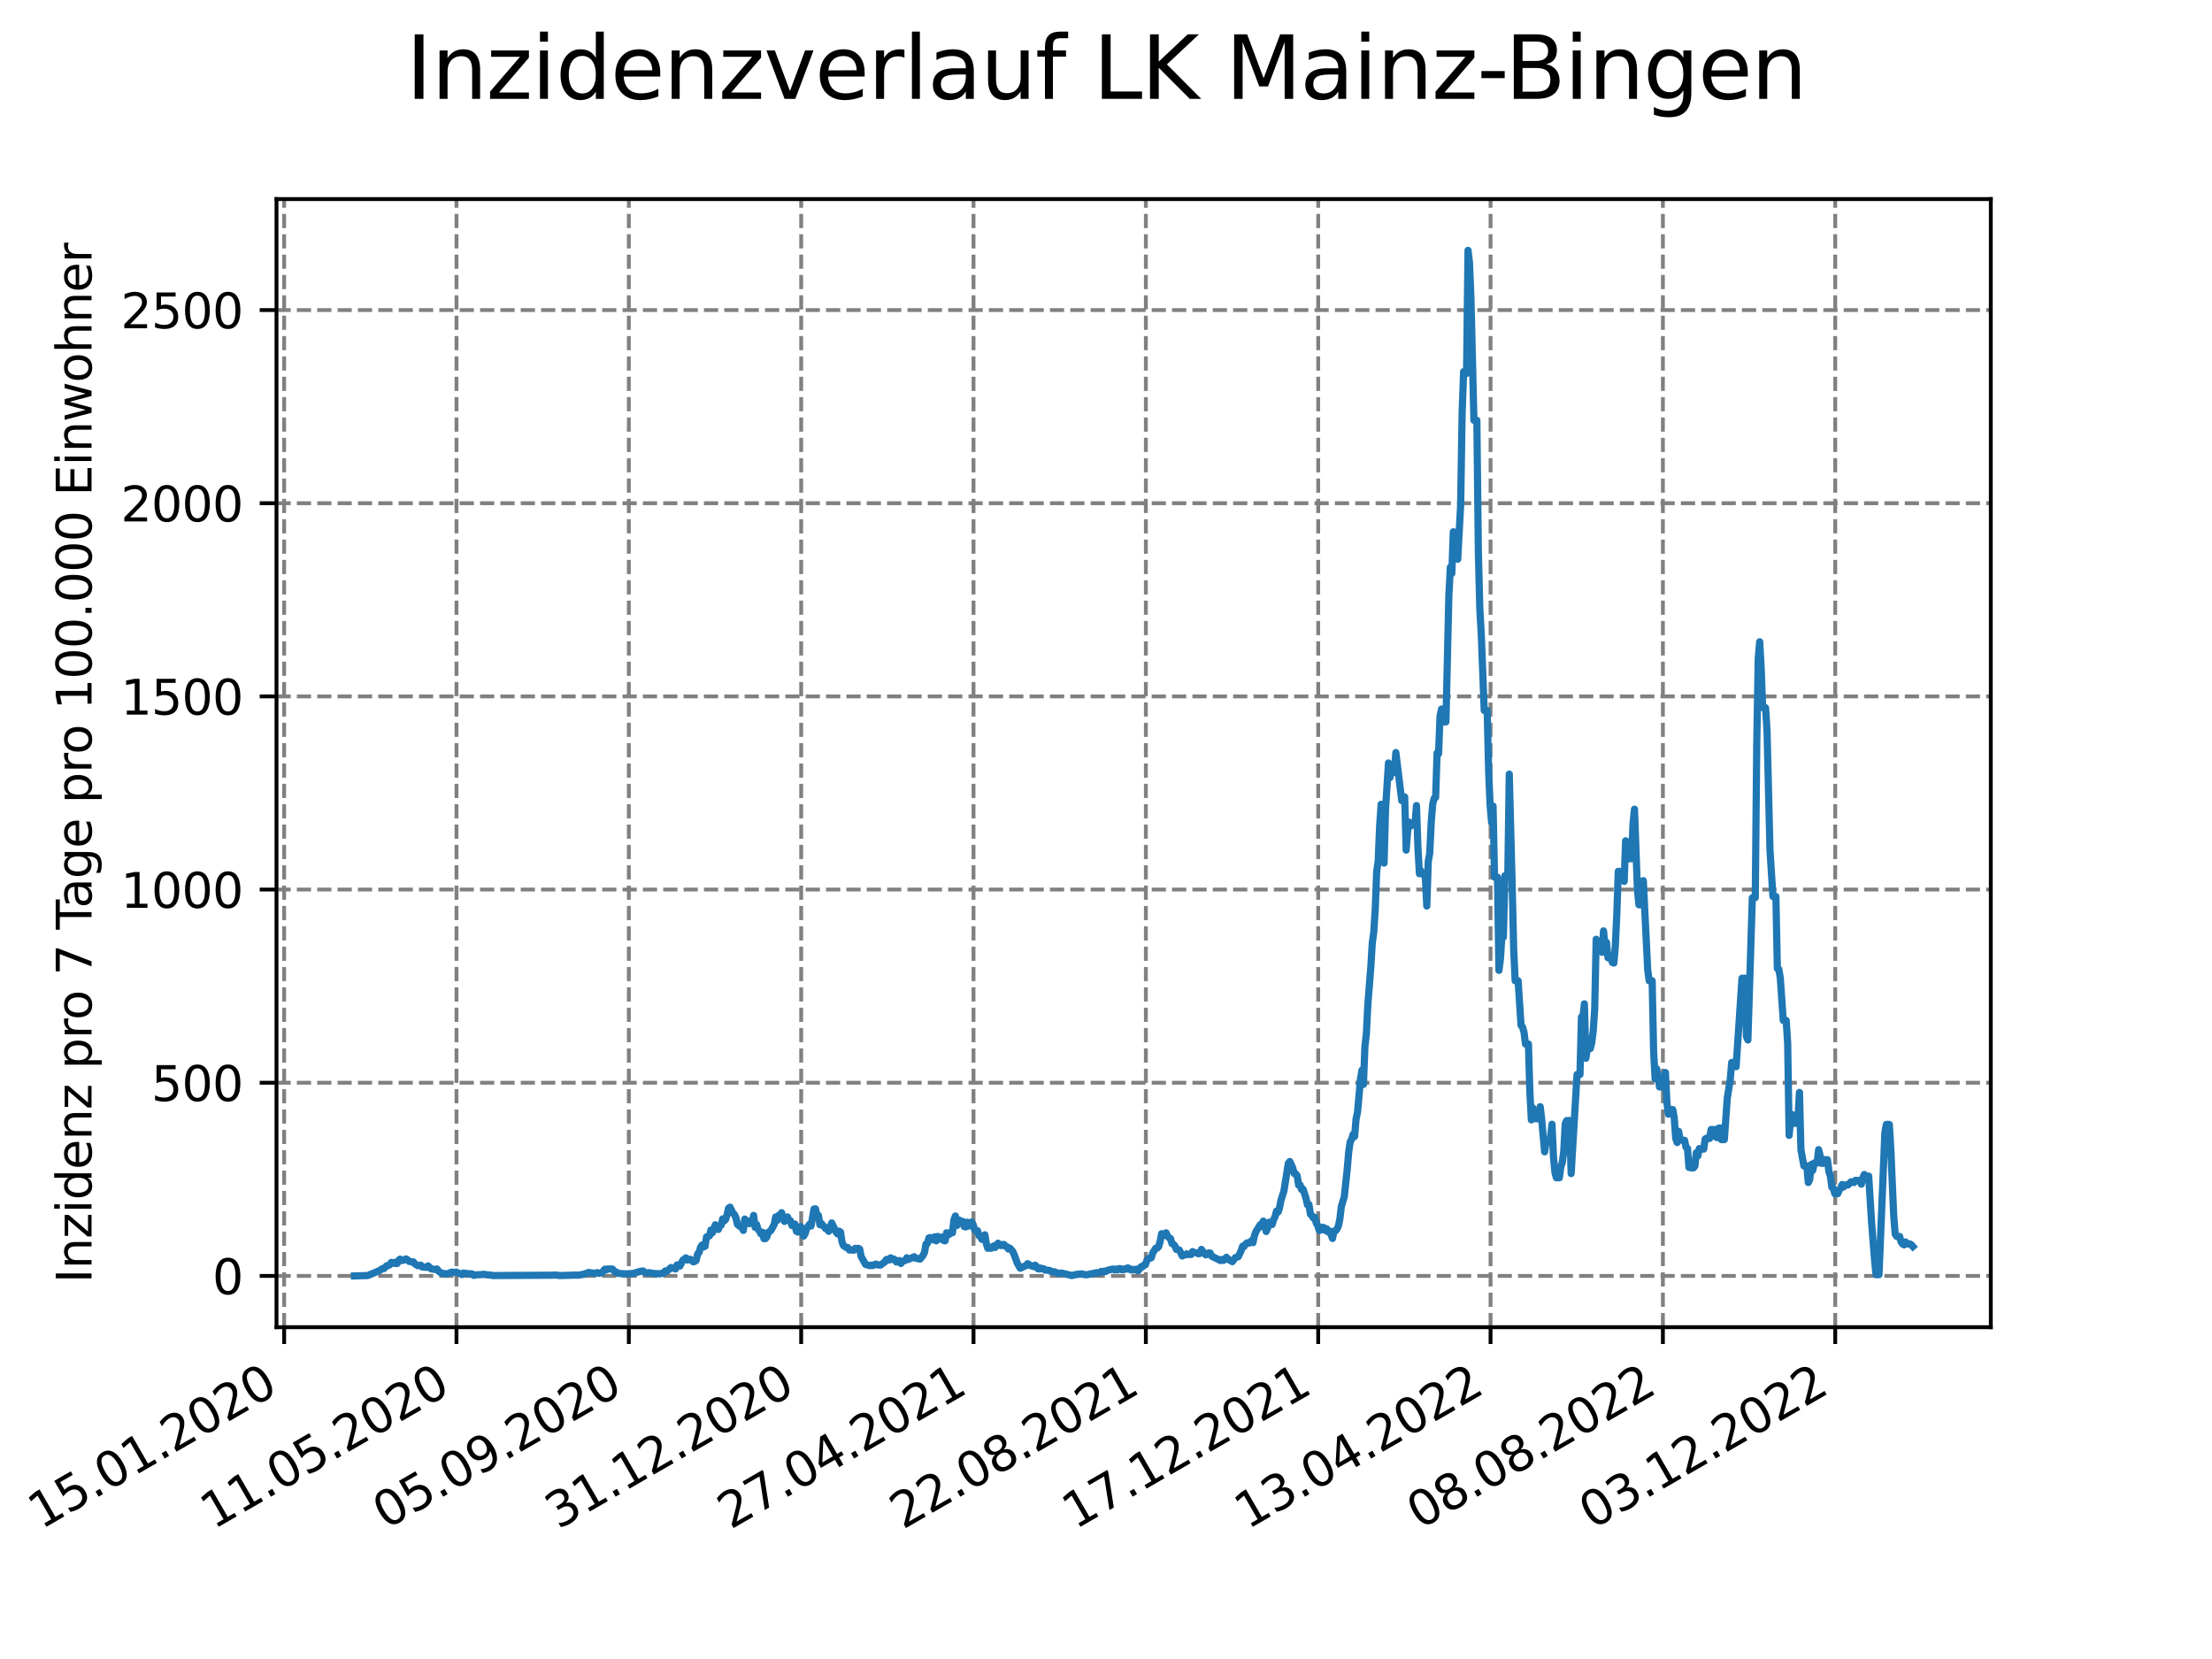 <?xml version="1.0" encoding="utf-8" standalone="no"?>
<!DOCTYPE svg PUBLIC "-//W3C//DTD SVG 1.1//EN"
  "http://www.w3.org/Graphics/SVG/1.1/DTD/svg11.dtd">
<svg xmlns:xlink="http://www.w3.org/1999/xlink" width="460.8pt" height="345.6pt" viewBox="0 0 460.8 345.6" xmlns="http://www.w3.org/2000/svg" version="1.1">
 <defs>
  <style type="text/css">*{stroke-linejoin: round; stroke-linecap: butt}</style>
 </defs>
 <g id="figure_1">
  <g id="patch_1">
   <path d="M 0 345.6 
L 460.8 345.6 
L 460.8 0 
L 0 0 
z
" style="fill: #ffffff"/>
  </g>
  <g id="axes_1">
   <g id="patch_2">
    <path d="M 57.6 276.48 
L 414.72 276.48 
L 414.72 41.472 
L 57.6 41.472 
z
" style="fill: #ffffff"/>
   </g>
   <g id="matplotlib.axis_1">
    <g id="xtick_1">
     <g id="line2d_1">
      <path d="M 59.193 276.48 
L 59.193 41.472 
" clip-path="url(#p2a6f54f97f)" style="fill: none; stroke-dasharray: 2.96,1.28; stroke-dashoffset: 0; stroke: #808080; stroke-width: 0.8"/>
     </g>
     <g id="line2d_2">
      <defs>
       <path id="m92fca45644" d="M 0 0 
L 0 3.5 
" style="stroke: #000000; stroke-width: 0.8"/>
      </defs>
      <g>
       <use xlink:href="#m92fca45644" x="59.193" y="276.48" style="stroke: #000000; stroke-width: 0.8"/>
      </g>
     </g>
     <g id="text_1">
      <!-- 15.01.2020 -->
      <g transform="translate(8.568 318.689) rotate(-30) scale(0.1 -0.1)">
       <defs>
        <path id="DejaVuSans-31" d="M 794 531 
L 1825 531 
L 1825 4091 
L 703 3866 
L 703 4441 
L 1819 4666 
L 2450 4666 
L 2450 531 
L 3481 531 
L 3481 0 
L 794 0 
L 794 531 
z
" transform="scale(0.016)"/>
        <path id="DejaVuSans-35" d="M 691 4666 
L 3169 4666 
L 3169 4134 
L 1269 4134 
L 1269 2991 
Q 1406 3038 1543 3061 
Q 1681 3084 1819 3084 
Q 2600 3084 3056 2656 
Q 3513 2228 3513 1497 
Q 3513 744 3044 326 
Q 2575 -91 1722 -91 
Q 1428 -91 1123 -41 
Q 819 9 494 109 
L 494 744 
Q 775 591 1075 516 
Q 1375 441 1709 441 
Q 2250 441 2565 725 
Q 2881 1009 2881 1497 
Q 2881 1984 2565 2268 
Q 2250 2553 1709 2553 
Q 1456 2553 1204 2497 
Q 953 2441 691 2322 
L 691 4666 
z
" transform="scale(0.016)"/>
        <path id="DejaVuSans-2e" d="M 684 794 
L 1344 794 
L 1344 0 
L 684 0 
L 684 794 
z
" transform="scale(0.016)"/>
        <path id="DejaVuSans-30" d="M 2034 4250 
Q 1547 4250 1301 3770 
Q 1056 3291 1056 2328 
Q 1056 1369 1301 889 
Q 1547 409 2034 409 
Q 2525 409 2770 889 
Q 3016 1369 3016 2328 
Q 3016 3291 2770 3770 
Q 2525 4250 2034 4250 
z
M 2034 4750 
Q 2819 4750 3233 4129 
Q 3647 3509 3647 2328 
Q 3647 1150 3233 529 
Q 2819 -91 2034 -91 
Q 1250 -91 836 529 
Q 422 1150 422 2328 
Q 422 3509 836 4129 
Q 1250 4750 2034 4750 
z
" transform="scale(0.016)"/>
        <path id="DejaVuSans-32" d="M 1228 531 
L 3431 531 
L 3431 0 
L 469 0 
L 469 531 
Q 828 903 1448 1529 
Q 2069 2156 2228 2338 
Q 2531 2678 2651 2914 
Q 2772 3150 2772 3378 
Q 2772 3750 2511 3984 
Q 2250 4219 1831 4219 
Q 1534 4219 1204 4116 
Q 875 4013 500 3803 
L 500 4441 
Q 881 4594 1212 4672 
Q 1544 4750 1819 4750 
Q 2544 4750 2975 4387 
Q 3406 4025 3406 3419 
Q 3406 3131 3298 2873 
Q 3191 2616 2906 2266 
Q 2828 2175 2409 1742 
Q 1991 1309 1228 531 
z
" transform="scale(0.016)"/>
       </defs>
       <use xlink:href="#DejaVuSans-31"/>
       <use xlink:href="#DejaVuSans-35" x="63.623"/>
       <use xlink:href="#DejaVuSans-2e" x="127.246"/>
       <use xlink:href="#DejaVuSans-30" x="159.033"/>
       <use xlink:href="#DejaVuSans-31" x="222.656"/>
       <use xlink:href="#DejaVuSans-2e" x="286.279"/>
       <use xlink:href="#DejaVuSans-32" x="318.066"/>
       <use xlink:href="#DejaVuSans-30" x="381.689"/>
       <use xlink:href="#DejaVuSans-32" x="445.312"/>
       <use xlink:href="#DejaVuSans-30" x="508.936"/>
      </g>
     </g>
    </g>
    <g id="xtick_2">
     <g id="line2d_3">
      <path d="M 95.095 276.48 
L 95.095 41.472 
" clip-path="url(#p2a6f54f97f)" style="fill: none; stroke-dasharray: 2.96,1.28; stroke-dashoffset: 0; stroke: #808080; stroke-width: 0.8"/>
     </g>
     <g id="line2d_4">
      <g>
       <use xlink:href="#m92fca45644" x="95.095" y="276.48" style="stroke: #000000; stroke-width: 0.8"/>
      </g>
     </g>
     <g id="text_2">
      <!-- 11.05.2020 -->
      <g transform="translate(44.47 318.689) rotate(-30) scale(0.1 -0.1)">
       <use xlink:href="#DejaVuSans-31"/>
       <use xlink:href="#DejaVuSans-31" x="63.623"/>
       <use xlink:href="#DejaVuSans-2e" x="127.246"/>
       <use xlink:href="#DejaVuSans-30" x="159.033"/>
       <use xlink:href="#DejaVuSans-35" x="222.656"/>
       <use xlink:href="#DejaVuSans-2e" x="286.279"/>
       <use xlink:href="#DejaVuSans-32" x="318.066"/>
       <use xlink:href="#DejaVuSans-30" x="381.689"/>
       <use xlink:href="#DejaVuSans-32" x="445.312"/>
       <use xlink:href="#DejaVuSans-30" x="508.936"/>
      </g>
     </g>
    </g>
    <g id="xtick_3">
     <g id="line2d_5">
      <path d="M 130.998 276.48 
L 130.998 41.472 
" clip-path="url(#p2a6f54f97f)" style="fill: none; stroke-dasharray: 2.96,1.28; stroke-dashoffset: 0; stroke: #808080; stroke-width: 0.8"/>
     </g>
     <g id="line2d_6">
      <g>
       <use xlink:href="#m92fca45644" x="130.998" y="276.48" style="stroke: #000000; stroke-width: 0.8"/>
      </g>
     </g>
     <g id="text_3">
      <!-- 05.09.2020 -->
      <g transform="translate(80.372 318.689) rotate(-30) scale(0.1 -0.1)">
       <defs>
        <path id="DejaVuSans-39" d="M 703 97 
L 703 672 
Q 941 559 1184 500 
Q 1428 441 1663 441 
Q 2288 441 2617 861 
Q 2947 1281 2994 2138 
Q 2813 1869 2534 1725 
Q 2256 1581 1919 1581 
Q 1219 1581 811 2004 
Q 403 2428 403 3163 
Q 403 3881 828 4315 
Q 1253 4750 1959 4750 
Q 2769 4750 3195 4129 
Q 3622 3509 3622 2328 
Q 3622 1225 3098 567 
Q 2575 -91 1691 -91 
Q 1453 -91 1209 -44 
Q 966 3 703 97 
z
M 1959 2075 
Q 2384 2075 2632 2365 
Q 2881 2656 2881 3163 
Q 2881 3666 2632 3958 
Q 2384 4250 1959 4250 
Q 1534 4250 1286 3958 
Q 1038 3666 1038 3163 
Q 1038 2656 1286 2365 
Q 1534 2075 1959 2075 
z
" transform="scale(0.016)"/>
       </defs>
       <use xlink:href="#DejaVuSans-30"/>
       <use xlink:href="#DejaVuSans-35" x="63.623"/>
       <use xlink:href="#DejaVuSans-2e" x="127.246"/>
       <use xlink:href="#DejaVuSans-30" x="159.033"/>
       <use xlink:href="#DejaVuSans-39" x="222.656"/>
       <use xlink:href="#DejaVuSans-2e" x="286.279"/>
       <use xlink:href="#DejaVuSans-32" x="318.066"/>
       <use xlink:href="#DejaVuSans-30" x="381.689"/>
       <use xlink:href="#DejaVuSans-32" x="445.312"/>
       <use xlink:href="#DejaVuSans-30" x="508.936"/>
      </g>
     </g>
    </g>
    <g id="xtick_4">
     <g id="line2d_7">
      <path d="M 166.9 276.48 
L 166.9 41.472 
" clip-path="url(#p2a6f54f97f)" style="fill: none; stroke-dasharray: 2.96,1.28; stroke-dashoffset: 0; stroke: #808080; stroke-width: 0.8"/>
     </g>
     <g id="line2d_8">
      <g>
       <use xlink:href="#m92fca45644" x="166.9" y="276.48" style="stroke: #000000; stroke-width: 0.8"/>
      </g>
     </g>
     <g id="text_4">
      <!-- 31.12.2020 -->
      <g transform="translate(116.275 318.689) rotate(-30) scale(0.1 -0.1)">
       <defs>
        <path id="DejaVuSans-33" d="M 2597 2516 
Q 3050 2419 3304 2112 
Q 3559 1806 3559 1356 
Q 3559 666 3084 287 
Q 2609 -91 1734 -91 
Q 1441 -91 1130 -33 
Q 819 25 488 141 
L 488 750 
Q 750 597 1062 519 
Q 1375 441 1716 441 
Q 2309 441 2620 675 
Q 2931 909 2931 1356 
Q 2931 1769 2642 2001 
Q 2353 2234 1838 2234 
L 1294 2234 
L 1294 2753 
L 1863 2753 
Q 2328 2753 2575 2939 
Q 2822 3125 2822 3475 
Q 2822 3834 2567 4026 
Q 2313 4219 1838 4219 
Q 1578 4219 1281 4162 
Q 984 4106 628 3988 
L 628 4550 
Q 988 4650 1302 4700 
Q 1616 4750 1894 4750 
Q 2613 4750 3031 4423 
Q 3450 4097 3450 3541 
Q 3450 3153 3228 2886 
Q 3006 2619 2597 2516 
z
" transform="scale(0.016)"/>
       </defs>
       <use xlink:href="#DejaVuSans-33"/>
       <use xlink:href="#DejaVuSans-31" x="63.623"/>
       <use xlink:href="#DejaVuSans-2e" x="127.246"/>
       <use xlink:href="#DejaVuSans-31" x="159.033"/>
       <use xlink:href="#DejaVuSans-32" x="222.656"/>
       <use xlink:href="#DejaVuSans-2e" x="286.279"/>
       <use xlink:href="#DejaVuSans-32" x="318.066"/>
       <use xlink:href="#DejaVuSans-30" x="381.689"/>
       <use xlink:href="#DejaVuSans-32" x="445.312"/>
       <use xlink:href="#DejaVuSans-30" x="508.936"/>
      </g>
     </g>
    </g>
    <g id="xtick_5">
     <g id="line2d_9">
      <path d="M 202.802 276.48 
L 202.802 41.472 
" clip-path="url(#p2a6f54f97f)" style="fill: none; stroke-dasharray: 2.96,1.28; stroke-dashoffset: 0; stroke: #808080; stroke-width: 0.8"/>
     </g>
     <g id="line2d_10">
      <g>
       <use xlink:href="#m92fca45644" x="202.802" y="276.48" style="stroke: #000000; stroke-width: 0.8"/>
      </g>
     </g>
     <g id="text_5">
      <!-- 27.04.2021 -->
      <g transform="translate(152.177 318.689) rotate(-30) scale(0.1 -0.1)">
       <defs>
        <path id="DejaVuSans-37" d="M 525 4666 
L 3525 4666 
L 3525 4397 
L 1831 0 
L 1172 0 
L 2766 4134 
L 525 4134 
L 525 4666 
z
" transform="scale(0.016)"/>
        <path id="DejaVuSans-34" d="M 2419 4116 
L 825 1625 
L 2419 1625 
L 2419 4116 
z
M 2253 4666 
L 3047 4666 
L 3047 1625 
L 3713 1625 
L 3713 1100 
L 3047 1100 
L 3047 0 
L 2419 0 
L 2419 1100 
L 313 1100 
L 313 1709 
L 2253 4666 
z
" transform="scale(0.016)"/>
       </defs>
       <use xlink:href="#DejaVuSans-32"/>
       <use xlink:href="#DejaVuSans-37" x="63.623"/>
       <use xlink:href="#DejaVuSans-2e" x="127.246"/>
       <use xlink:href="#DejaVuSans-30" x="159.033"/>
       <use xlink:href="#DejaVuSans-34" x="222.656"/>
       <use xlink:href="#DejaVuSans-2e" x="286.279"/>
       <use xlink:href="#DejaVuSans-32" x="318.066"/>
       <use xlink:href="#DejaVuSans-30" x="381.689"/>
       <use xlink:href="#DejaVuSans-32" x="445.312"/>
       <use xlink:href="#DejaVuSans-31" x="508.936"/>
      </g>
     </g>
    </g>
    <g id="xtick_6">
     <g id="line2d_11">
      <path d="M 238.704 276.48 
L 238.704 41.472 
" clip-path="url(#p2a6f54f97f)" style="fill: none; stroke-dasharray: 2.96,1.28; stroke-dashoffset: 0; stroke: #808080; stroke-width: 0.8"/>
     </g>
     <g id="line2d_12">
      <g>
       <use xlink:href="#m92fca45644" x="238.704" y="276.48" style="stroke: #000000; stroke-width: 0.8"/>
      </g>
     </g>
     <g id="text_6">
      <!-- 22.08.2021 -->
      <g transform="translate(188.079 318.689) rotate(-30) scale(0.1 -0.1)">
       <defs>
        <path id="DejaVuSans-38" d="M 2034 2216 
Q 1584 2216 1326 1975 
Q 1069 1734 1069 1313 
Q 1069 891 1326 650 
Q 1584 409 2034 409 
Q 2484 409 2743 651 
Q 3003 894 3003 1313 
Q 3003 1734 2745 1975 
Q 2488 2216 2034 2216 
z
M 1403 2484 
Q 997 2584 770 2862 
Q 544 3141 544 3541 
Q 544 4100 942 4425 
Q 1341 4750 2034 4750 
Q 2731 4750 3128 4425 
Q 3525 4100 3525 3541 
Q 3525 3141 3298 2862 
Q 3072 2584 2669 2484 
Q 3125 2378 3379 2068 
Q 3634 1759 3634 1313 
Q 3634 634 3220 271 
Q 2806 -91 2034 -91 
Q 1263 -91 848 271 
Q 434 634 434 1313 
Q 434 1759 690 2068 
Q 947 2378 1403 2484 
z
M 1172 3481 
Q 1172 3119 1398 2916 
Q 1625 2713 2034 2713 
Q 2441 2713 2670 2916 
Q 2900 3119 2900 3481 
Q 2900 3844 2670 4047 
Q 2441 4250 2034 4250 
Q 1625 4250 1398 4047 
Q 1172 3844 1172 3481 
z
" transform="scale(0.016)"/>
       </defs>
       <use xlink:href="#DejaVuSans-32"/>
       <use xlink:href="#DejaVuSans-32" x="63.623"/>
       <use xlink:href="#DejaVuSans-2e" x="127.246"/>
       <use xlink:href="#DejaVuSans-30" x="159.033"/>
       <use xlink:href="#DejaVuSans-38" x="222.656"/>
       <use xlink:href="#DejaVuSans-2e" x="286.279"/>
       <use xlink:href="#DejaVuSans-32" x="318.066"/>
       <use xlink:href="#DejaVuSans-30" x="381.689"/>
       <use xlink:href="#DejaVuSans-32" x="445.312"/>
       <use xlink:href="#DejaVuSans-31" x="508.936"/>
      </g>
     </g>
    </g>
    <g id="xtick_7">
     <g id="line2d_13">
      <path d="M 274.607 276.48 
L 274.607 41.472 
" clip-path="url(#p2a6f54f97f)" style="fill: none; stroke-dasharray: 2.96,1.28; stroke-dashoffset: 0; stroke: #808080; stroke-width: 0.8"/>
     </g>
     <g id="line2d_14">
      <g>
       <use xlink:href="#m92fca45644" x="274.607" y="276.48" style="stroke: #000000; stroke-width: 0.8"/>
      </g>
     </g>
     <g id="text_7">
      <!-- 17.12.2021 -->
      <g transform="translate(223.981 318.689) rotate(-30) scale(0.1 -0.1)">
       <use xlink:href="#DejaVuSans-31"/>
       <use xlink:href="#DejaVuSans-37" x="63.623"/>
       <use xlink:href="#DejaVuSans-2e" x="127.246"/>
       <use xlink:href="#DejaVuSans-31" x="159.033"/>
       <use xlink:href="#DejaVuSans-32" x="222.656"/>
       <use xlink:href="#DejaVuSans-2e" x="286.279"/>
       <use xlink:href="#DejaVuSans-32" x="318.066"/>
       <use xlink:href="#DejaVuSans-30" x="381.689"/>
       <use xlink:href="#DejaVuSans-32" x="445.312"/>
       <use xlink:href="#DejaVuSans-31" x="508.936"/>
      </g>
     </g>
    </g>
    <g id="xtick_8">
     <g id="line2d_15">
      <path d="M 310.509 276.48 
L 310.509 41.472 
" clip-path="url(#p2a6f54f97f)" style="fill: none; stroke-dasharray: 2.96,1.28; stroke-dashoffset: 0; stroke: #808080; stroke-width: 0.8"/>
     </g>
     <g id="line2d_16">
      <g>
       <use xlink:href="#m92fca45644" x="310.509" y="276.48" style="stroke: #000000; stroke-width: 0.8"/>
      </g>
     </g>
     <g id="text_8">
      <!-- 13.04.2022 -->
      <g transform="translate(259.884 318.689) rotate(-30) scale(0.1 -0.1)">
       <use xlink:href="#DejaVuSans-31"/>
       <use xlink:href="#DejaVuSans-33" x="63.623"/>
       <use xlink:href="#DejaVuSans-2e" x="127.246"/>
       <use xlink:href="#DejaVuSans-30" x="159.033"/>
       <use xlink:href="#DejaVuSans-34" x="222.656"/>
       <use xlink:href="#DejaVuSans-2e" x="286.279"/>
       <use xlink:href="#DejaVuSans-32" x="318.066"/>
       <use xlink:href="#DejaVuSans-30" x="381.689"/>
       <use xlink:href="#DejaVuSans-32" x="445.312"/>
       <use xlink:href="#DejaVuSans-32" x="508.936"/>
      </g>
     </g>
    </g>
    <g id="xtick_9">
     <g id="line2d_17">
      <path d="M 346.411 276.48 
L 346.411 41.472 
" clip-path="url(#p2a6f54f97f)" style="fill: none; stroke-dasharray: 2.96,1.28; stroke-dashoffset: 0; stroke: #808080; stroke-width: 0.8"/>
     </g>
     <g id="line2d_18">
      <g>
       <use xlink:href="#m92fca45644" x="346.411" y="276.48" style="stroke: #000000; stroke-width: 0.8"/>
      </g>
     </g>
     <g id="text_9">
      <!-- 08.08.2022 -->
      <g transform="translate(295.786 318.689) rotate(-30) scale(0.1 -0.1)">
       <use xlink:href="#DejaVuSans-30"/>
       <use xlink:href="#DejaVuSans-38" x="63.623"/>
       <use xlink:href="#DejaVuSans-2e" x="127.246"/>
       <use xlink:href="#DejaVuSans-30" x="159.033"/>
       <use xlink:href="#DejaVuSans-38" x="222.656"/>
       <use xlink:href="#DejaVuSans-2e" x="286.279"/>
       <use xlink:href="#DejaVuSans-32" x="318.066"/>
       <use xlink:href="#DejaVuSans-30" x="381.689"/>
       <use xlink:href="#DejaVuSans-32" x="445.312"/>
       <use xlink:href="#DejaVuSans-32" x="508.936"/>
      </g>
     </g>
    </g>
    <g id="xtick_10">
     <g id="line2d_19">
      <path d="M 382.313 276.48 
L 382.313 41.472 
" clip-path="url(#p2a6f54f97f)" style="fill: none; stroke-dasharray: 2.96,1.28; stroke-dashoffset: 0; stroke: #808080; stroke-width: 0.8"/>
     </g>
     <g id="line2d_20">
      <g>
       <use xlink:href="#m92fca45644" x="382.313" y="276.48" style="stroke: #000000; stroke-width: 0.8"/>
      </g>
     </g>
     <g id="text_10">
      <!-- 03.12.2022 -->
      <g transform="translate(331.688 318.689) rotate(-30) scale(0.1 -0.1)">
       <use xlink:href="#DejaVuSans-30"/>
       <use xlink:href="#DejaVuSans-33" x="63.623"/>
       <use xlink:href="#DejaVuSans-2e" x="127.246"/>
       <use xlink:href="#DejaVuSans-31" x="159.033"/>
       <use xlink:href="#DejaVuSans-32" x="222.656"/>
       <use xlink:href="#DejaVuSans-2e" x="286.279"/>
       <use xlink:href="#DejaVuSans-32" x="318.066"/>
       <use xlink:href="#DejaVuSans-30" x="381.689"/>
       <use xlink:href="#DejaVuSans-32" x="445.312"/>
       <use xlink:href="#DejaVuSans-32" x="508.936"/>
      </g>
     </g>
    </g>
   </g>
   <g id="matplotlib.axis_2">
    <g id="ytick_1">
     <g id="line2d_21">
      <path d="M 57.6 265.798 
L 414.72 265.798 
" clip-path="url(#p2a6f54f97f)" style="fill: none; stroke-dasharray: 2.96,1.28; stroke-dashoffset: 0; stroke: #808080; stroke-width: 0.8"/>
     </g>
     <g id="line2d_22">
      <defs>
       <path id="mdb885528cc" d="M 0 0 
L -3.5 0 
" style="stroke: #000000; stroke-width: 0.8"/>
      </defs>
      <g>
       <use xlink:href="#mdb885528cc" x="57.6" y="265.798" style="stroke: #000000; stroke-width: 0.8"/>
      </g>
     </g>
     <g id="text_11">
      <!-- 0 -->
      <g transform="translate(44.237 269.597) scale(0.1 -0.1)">
       <use xlink:href="#DejaVuSans-30"/>
      </g>
     </g>
    </g>
    <g id="ytick_2">
     <g id="line2d_23">
      <path d="M 57.6 225.556 
L 414.72 225.556 
" clip-path="url(#p2a6f54f97f)" style="fill: none; stroke-dasharray: 2.96,1.28; stroke-dashoffset: 0; stroke: #808080; stroke-width: 0.8"/>
     </g>
     <g id="line2d_24">
      <g>
       <use xlink:href="#mdb885528cc" x="57.6" y="225.556" style="stroke: #000000; stroke-width: 0.8"/>
      </g>
     </g>
     <g id="text_12">
      <!-- 500 -->
      <g transform="translate(31.512 229.355) scale(0.1 -0.1)">
       <use xlink:href="#DejaVuSans-35"/>
       <use xlink:href="#DejaVuSans-30" x="63.623"/>
       <use xlink:href="#DejaVuSans-30" x="127.246"/>
      </g>
     </g>
    </g>
    <g id="ytick_3">
     <g id="line2d_25">
      <path d="M 57.6 185.313 
L 414.72 185.313 
" clip-path="url(#p2a6f54f97f)" style="fill: none; stroke-dasharray: 2.96,1.28; stroke-dashoffset: 0; stroke: #808080; stroke-width: 0.8"/>
     </g>
     <g id="line2d_26">
      <g>
       <use xlink:href="#mdb885528cc" x="57.6" y="185.313" style="stroke: #000000; stroke-width: 0.8"/>
      </g>
     </g>
     <g id="text_13">
      <!-- 1000 -->
      <g transform="translate(25.15 189.113) scale(0.1 -0.1)">
       <use xlink:href="#DejaVuSans-31"/>
       <use xlink:href="#DejaVuSans-30" x="63.623"/>
       <use xlink:href="#DejaVuSans-30" x="127.246"/>
       <use xlink:href="#DejaVuSans-30" x="190.869"/>
      </g>
     </g>
    </g>
    <g id="ytick_4">
     <g id="line2d_27">
      <path d="M 57.6 145.071 
L 414.72 145.071 
" clip-path="url(#p2a6f54f97f)" style="fill: none; stroke-dasharray: 2.96,1.28; stroke-dashoffset: 0; stroke: #808080; stroke-width: 0.8"/>
     </g>
     <g id="line2d_28">
      <g>
       <use xlink:href="#mdb885528cc" x="57.6" y="145.071" style="stroke: #000000; stroke-width: 0.8"/>
      </g>
     </g>
     <g id="text_14">
      <!-- 1500 -->
      <g transform="translate(25.15 148.87) scale(0.1 -0.1)">
       <use xlink:href="#DejaVuSans-31"/>
       <use xlink:href="#DejaVuSans-35" x="63.623"/>
       <use xlink:href="#DejaVuSans-30" x="127.246"/>
       <use xlink:href="#DejaVuSans-30" x="190.869"/>
      </g>
     </g>
    </g>
    <g id="ytick_5">
     <g id="line2d_29">
      <path d="M 57.6 104.829 
L 414.72 104.829 
" clip-path="url(#p2a6f54f97f)" style="fill: none; stroke-dasharray: 2.96,1.28; stroke-dashoffset: 0; stroke: #808080; stroke-width: 0.8"/>
     </g>
     <g id="line2d_30">
      <g>
       <use xlink:href="#mdb885528cc" x="57.6" y="104.829" style="stroke: #000000; stroke-width: 0.8"/>
      </g>
     </g>
     <g id="text_15">
      <!-- 2000 -->
      <g transform="translate(25.15 108.628) scale(0.1 -0.1)">
       <use xlink:href="#DejaVuSans-32"/>
       <use xlink:href="#DejaVuSans-30" x="63.623"/>
       <use xlink:href="#DejaVuSans-30" x="127.246"/>
       <use xlink:href="#DejaVuSans-30" x="190.869"/>
      </g>
     </g>
    </g>
    <g id="ytick_6">
     <g id="line2d_31">
      <path d="M 57.6 64.587 
L 414.72 64.587 
" clip-path="url(#p2a6f54f97f)" style="fill: none; stroke-dasharray: 2.96,1.28; stroke-dashoffset: 0; stroke: #808080; stroke-width: 0.8"/>
     </g>
     <g id="line2d_32">
      <g>
       <use xlink:href="#mdb885528cc" x="57.6" y="64.587" style="stroke: #000000; stroke-width: 0.8"/>
      </g>
     </g>
     <g id="text_16">
      <!-- 2500 -->
      <g transform="translate(25.15 68.386) scale(0.1 -0.1)">
       <use xlink:href="#DejaVuSans-32"/>
       <use xlink:href="#DejaVuSans-35" x="63.623"/>
       <use xlink:href="#DejaVuSans-30" x="127.246"/>
       <use xlink:href="#DejaVuSans-30" x="190.869"/>
      </g>
     </g>
    </g>
    <g id="text_17">
     <!-- Inzidenz pro 7 Tage pro 100.000 Einwohner -->
     <g transform="translate(19.07 267.301) rotate(-90) scale(0.1 -0.1)">
      <defs>
       <path id="DejaVuSans-49" d="M 628 4666 
L 1259 4666 
L 1259 0 
L 628 0 
L 628 4666 
z
" transform="scale(0.016)"/>
       <path id="DejaVuSans-6e" d="M 3513 2113 
L 3513 0 
L 2938 0 
L 2938 2094 
Q 2938 2591 2744 2837 
Q 2550 3084 2163 3084 
Q 1697 3084 1428 2787 
Q 1159 2491 1159 1978 
L 1159 0 
L 581 0 
L 581 3500 
L 1159 3500 
L 1159 2956 
Q 1366 3272 1645 3428 
Q 1925 3584 2291 3584 
Q 2894 3584 3203 3211 
Q 3513 2838 3513 2113 
z
" transform="scale(0.016)"/>
       <path id="DejaVuSans-7a" d="M 353 3500 
L 3084 3500 
L 3084 2975 
L 922 459 
L 3084 459 
L 3084 0 
L 275 0 
L 275 525 
L 2438 3041 
L 353 3041 
L 353 3500 
z
" transform="scale(0.016)"/>
       <path id="DejaVuSans-69" d="M 603 3500 
L 1178 3500 
L 1178 0 
L 603 0 
L 603 3500 
z
M 603 4863 
L 1178 4863 
L 1178 4134 
L 603 4134 
L 603 4863 
z
" transform="scale(0.016)"/>
       <path id="DejaVuSans-64" d="M 2906 2969 
L 2906 4863 
L 3481 4863 
L 3481 0 
L 2906 0 
L 2906 525 
Q 2725 213 2448 61 
Q 2172 -91 1784 -91 
Q 1150 -91 751 415 
Q 353 922 353 1747 
Q 353 2572 751 3078 
Q 1150 3584 1784 3584 
Q 2172 3584 2448 3432 
Q 2725 3281 2906 2969 
z
M 947 1747 
Q 947 1113 1208 752 
Q 1469 391 1925 391 
Q 2381 391 2643 752 
Q 2906 1113 2906 1747 
Q 2906 2381 2643 2742 
Q 2381 3103 1925 3103 
Q 1469 3103 1208 2742 
Q 947 2381 947 1747 
z
" transform="scale(0.016)"/>
       <path id="DejaVuSans-65" d="M 3597 1894 
L 3597 1613 
L 953 1613 
Q 991 1019 1311 708 
Q 1631 397 2203 397 
Q 2534 397 2845 478 
Q 3156 559 3463 722 
L 3463 178 
Q 3153 47 2828 -22 
Q 2503 -91 2169 -91 
Q 1331 -91 842 396 
Q 353 884 353 1716 
Q 353 2575 817 3079 
Q 1281 3584 2069 3584 
Q 2775 3584 3186 3129 
Q 3597 2675 3597 1894 
z
M 3022 2063 
Q 3016 2534 2758 2815 
Q 2500 3097 2075 3097 
Q 1594 3097 1305 2825 
Q 1016 2553 972 2059 
L 3022 2063 
z
" transform="scale(0.016)"/>
       <path id="DejaVuSans-20" transform="scale(0.016)"/>
       <path id="DejaVuSans-70" d="M 1159 525 
L 1159 -1331 
L 581 -1331 
L 581 3500 
L 1159 3500 
L 1159 2969 
Q 1341 3281 1617 3432 
Q 1894 3584 2278 3584 
Q 2916 3584 3314 3078 
Q 3713 2572 3713 1747 
Q 3713 922 3314 415 
Q 2916 -91 2278 -91 
Q 1894 -91 1617 61 
Q 1341 213 1159 525 
z
M 3116 1747 
Q 3116 2381 2855 2742 
Q 2594 3103 2138 3103 
Q 1681 3103 1420 2742 
Q 1159 2381 1159 1747 
Q 1159 1113 1420 752 
Q 1681 391 2138 391 
Q 2594 391 2855 752 
Q 3116 1113 3116 1747 
z
" transform="scale(0.016)"/>
       <path id="DejaVuSans-72" d="M 2631 2963 
Q 2534 3019 2420 3045 
Q 2306 3072 2169 3072 
Q 1681 3072 1420 2755 
Q 1159 2438 1159 1844 
L 1159 0 
L 581 0 
L 581 3500 
L 1159 3500 
L 1159 2956 
Q 1341 3275 1631 3429 
Q 1922 3584 2338 3584 
Q 2397 3584 2469 3576 
Q 2541 3569 2628 3553 
L 2631 2963 
z
" transform="scale(0.016)"/>
       <path id="DejaVuSans-6f" d="M 1959 3097 
Q 1497 3097 1228 2736 
Q 959 2375 959 1747 
Q 959 1119 1226 758 
Q 1494 397 1959 397 
Q 2419 397 2687 759 
Q 2956 1122 2956 1747 
Q 2956 2369 2687 2733 
Q 2419 3097 1959 3097 
z
M 1959 3584 
Q 2709 3584 3137 3096 
Q 3566 2609 3566 1747 
Q 3566 888 3137 398 
Q 2709 -91 1959 -91 
Q 1206 -91 779 398 
Q 353 888 353 1747 
Q 353 2609 779 3096 
Q 1206 3584 1959 3584 
z
" transform="scale(0.016)"/>
       <path id="DejaVuSans-54" d="M -19 4666 
L 3928 4666 
L 3928 4134 
L 2272 4134 
L 2272 0 
L 1638 0 
L 1638 4134 
L -19 4134 
L -19 4666 
z
" transform="scale(0.016)"/>
       <path id="DejaVuSans-61" d="M 2194 1759 
Q 1497 1759 1228 1600 
Q 959 1441 959 1056 
Q 959 750 1161 570 
Q 1363 391 1709 391 
Q 2188 391 2477 730 
Q 2766 1069 2766 1631 
L 2766 1759 
L 2194 1759 
z
M 3341 1997 
L 3341 0 
L 2766 0 
L 2766 531 
Q 2569 213 2275 61 
Q 1981 -91 1556 -91 
Q 1019 -91 701 211 
Q 384 513 384 1019 
Q 384 1609 779 1909 
Q 1175 2209 1959 2209 
L 2766 2209 
L 2766 2266 
Q 2766 2663 2505 2880 
Q 2244 3097 1772 3097 
Q 1472 3097 1187 3025 
Q 903 2953 641 2809 
L 641 3341 
Q 956 3463 1253 3523 
Q 1550 3584 1831 3584 
Q 2591 3584 2966 3190 
Q 3341 2797 3341 1997 
z
" transform="scale(0.016)"/>
       <path id="DejaVuSans-67" d="M 2906 1791 
Q 2906 2416 2648 2759 
Q 2391 3103 1925 3103 
Q 1463 3103 1205 2759 
Q 947 2416 947 1791 
Q 947 1169 1205 825 
Q 1463 481 1925 481 
Q 2391 481 2648 825 
Q 2906 1169 2906 1791 
z
M 3481 434 
Q 3481 -459 3084 -895 
Q 2688 -1331 1869 -1331 
Q 1566 -1331 1297 -1286 
Q 1028 -1241 775 -1147 
L 775 -588 
Q 1028 -725 1275 -790 
Q 1522 -856 1778 -856 
Q 2344 -856 2625 -561 
Q 2906 -266 2906 331 
L 2906 616 
Q 2728 306 2450 153 
Q 2172 0 1784 0 
Q 1141 0 747 490 
Q 353 981 353 1791 
Q 353 2603 747 3093 
Q 1141 3584 1784 3584 
Q 2172 3584 2450 3431 
Q 2728 3278 2906 2969 
L 2906 3500 
L 3481 3500 
L 3481 434 
z
" transform="scale(0.016)"/>
       <path id="DejaVuSans-45" d="M 628 4666 
L 3578 4666 
L 3578 4134 
L 1259 4134 
L 1259 2753 
L 3481 2753 
L 3481 2222 
L 1259 2222 
L 1259 531 
L 3634 531 
L 3634 0 
L 628 0 
L 628 4666 
z
" transform="scale(0.016)"/>
       <path id="DejaVuSans-77" d="M 269 3500 
L 844 3500 
L 1563 769 
L 2278 3500 
L 2956 3500 
L 3675 769 
L 4391 3500 
L 4966 3500 
L 4050 0 
L 3372 0 
L 2619 2869 
L 1863 0 
L 1184 0 
L 269 3500 
z
" transform="scale(0.016)"/>
       <path id="DejaVuSans-68" d="M 3513 2113 
L 3513 0 
L 2938 0 
L 2938 2094 
Q 2938 2591 2744 2837 
Q 2550 3084 2163 3084 
Q 1697 3084 1428 2787 
Q 1159 2491 1159 1978 
L 1159 0 
L 581 0 
L 581 4863 
L 1159 4863 
L 1159 2956 
Q 1366 3272 1645 3428 
Q 1925 3584 2291 3584 
Q 2894 3584 3203 3211 
Q 3513 2838 3513 2113 
z
" transform="scale(0.016)"/>
      </defs>
      <use xlink:href="#DejaVuSans-49"/>
      <use xlink:href="#DejaVuSans-6e" x="29.492"/>
      <use xlink:href="#DejaVuSans-7a" x="92.871"/>
      <use xlink:href="#DejaVuSans-69" x="145.361"/>
      <use xlink:href="#DejaVuSans-64" x="173.145"/>
      <use xlink:href="#DejaVuSans-65" x="236.621"/>
      <use xlink:href="#DejaVuSans-6e" x="298.145"/>
      <use xlink:href="#DejaVuSans-7a" x="361.523"/>
      <use xlink:href="#DejaVuSans-20" x="414.014"/>
      <use xlink:href="#DejaVuSans-70" x="445.801"/>
      <use xlink:href="#DejaVuSans-72" x="509.277"/>
      <use xlink:href="#DejaVuSans-6f" x="548.141"/>
      <use xlink:href="#DejaVuSans-20" x="609.322"/>
      <use xlink:href="#DejaVuSans-37" x="641.109"/>
      <use xlink:href="#DejaVuSans-20" x="704.732"/>
      <use xlink:href="#DejaVuSans-54" x="736.52"/>
      <use xlink:href="#DejaVuSans-61" x="781.104"/>
      <use xlink:href="#DejaVuSans-67" x="842.383"/>
      <use xlink:href="#DejaVuSans-65" x="905.859"/>
      <use xlink:href="#DejaVuSans-20" x="967.383"/>
      <use xlink:href="#DejaVuSans-70" x="999.17"/>
      <use xlink:href="#DejaVuSans-72" x="1062.646"/>
      <use xlink:href="#DejaVuSans-6f" x="1101.51"/>
      <use xlink:href="#DejaVuSans-20" x="1162.691"/>
      <use xlink:href="#DejaVuSans-31" x="1194.479"/>
      <use xlink:href="#DejaVuSans-30" x="1258.102"/>
      <use xlink:href="#DejaVuSans-30" x="1321.725"/>
      <use xlink:href="#DejaVuSans-2e" x="1385.348"/>
      <use xlink:href="#DejaVuSans-30" x="1417.135"/>
      <use xlink:href="#DejaVuSans-30" x="1480.758"/>
      <use xlink:href="#DejaVuSans-30" x="1544.381"/>
      <use xlink:href="#DejaVuSans-20" x="1608.004"/>
      <use xlink:href="#DejaVuSans-45" x="1639.791"/>
      <use xlink:href="#DejaVuSans-69" x="1702.975"/>
      <use xlink:href="#DejaVuSans-6e" x="1730.758"/>
      <use xlink:href="#DejaVuSans-77" x="1794.137"/>
      <use xlink:href="#DejaVuSans-6f" x="1875.924"/>
      <use xlink:href="#DejaVuSans-68" x="1937.105"/>
      <use xlink:href="#DejaVuSans-6e" x="2000.484"/>
      <use xlink:href="#DejaVuSans-65" x="2063.863"/>
      <use xlink:href="#DejaVuSans-72" x="2125.387"/>
     </g>
    </g>
   </g>
   <g id="line2d_33">
    <path d="M 73.833 265.798 
L 76.594 265.722 
L 79.049 264.694 
L 79.663 264.275 
L 79.97 264.275 
L 80.584 263.666 
L 80.89 263.628 
L 81.197 263.476 
L 81.504 262.981 
L 81.811 263.171 
L 82.118 262.981 
L 82.425 263.209 
L 82.732 263.209 
L 83.038 262.562 
L 83.345 262.295 
L 83.652 262.6 
L 83.959 262.562 
L 84.573 262.257 
L 84.88 262.41 
L 85.186 262.752 
L 85.8 262.866 
L 86.107 262.866 
L 86.414 263.285 
L 87.028 263.666 
L 87.641 263.552 
L 87.948 263.932 
L 88.869 264.009 
L 89.176 263.704 
L 89.789 264.313 
L 90.71 264.465 
L 91.017 264.351 
L 91.324 264.77 
L 91.937 265.227 
L 93.165 265.379 
L 94.085 264.998 
L 94.392 265.075 
L 95.006 264.998 
L 96.233 265.493 
L 96.54 265.189 
L 97.154 265.303 
L 98.381 265.379 
L 98.688 265.684 
L 99.302 265.569 
L 100.529 265.493 
L 100.836 265.455 
L 101.45 265.569 
L 102.064 265.607 
L 102.677 265.722 
L 114.952 265.646 
L 115.872 265.607 
L 116.486 265.722 
L 119.248 265.646 
L 119.861 265.607 
L 120.475 265.646 
L 121.702 265.417 
L 122.623 265.075 
L 123.85 265.265 
L 124.464 265.113 
L 124.771 265.265 
L 125.385 265.151 
L 125.998 264.389 
L 126.305 264.542 
L 126.612 264.351 
L 127.533 264.351 
L 127.84 264.618 
L 128.146 265.036 
L 128.453 265.036 
L 128.76 265.265 
L 130.294 265.379 
L 131.522 265.303 
L 131.829 265.303 
L 133.363 264.846 
L 133.977 264.77 
L 134.284 265.075 
L 134.897 265.189 
L 135.204 265.113 
L 135.818 265.227 
L 136.738 265.341 
L 137.045 265.303 
L 137.352 265.379 
L 138.273 265.151 
L 138.58 264.77 
L 138.886 264.846 
L 139.807 264.047 
L 140.114 264.199 
L 140.421 264.161 
L 140.728 264.351 
L 141.034 263.514 
L 141.341 263.476 
L 141.648 263.742 
L 142.262 262.486 
L 142.569 262.334 
L 142.876 262.029 
L 143.182 262.486 
L 143.796 262.334 
L 144.41 262.866 
L 144.717 262.79 
L 145.024 262.562 
L 145.33 261.23 
L 145.637 260.887 
L 145.944 259.821 
L 146.251 259.364 
L 146.558 259.745 
L 146.865 259.631 
L 147.172 257.689 
L 147.785 257.461 
L 148.092 256.242 
L 148.399 256.814 
L 149.013 255.138 
L 149.626 256.128 
L 149.933 255.405 
L 150.24 255.215 
L 150.547 253.92 
L 150.854 254.339 
L 151.161 254.034 
L 151.468 253.045 
L 151.774 251.674 
L 152.081 251.484 
L 152.695 252.74 
L 153.002 253.007 
L 153.309 253.692 
L 153.616 255.062 
L 154.229 255.557 
L 154.536 255.405 
L 154.843 256.319 
L 155.15 253.958 
L 155.457 254.567 
L 155.764 254.339 
L 156.07 254.91 
L 156.377 254.491 
L 156.684 254.834 
L 156.991 253.197 
L 157.298 255.671 
L 157.605 255.062 
L 157.912 256.09 
L 158.218 256.471 
L 158.525 257.042 
L 158.832 256.699 
L 159.139 258.032 
L 159.446 258.032 
L 159.753 257.651 
L 160.06 256.699 
L 160.366 256.547 
L 160.673 256.204 
L 161.287 255.062 
L 161.594 253.502 
L 161.901 254.225 
L 162.208 253.197 
L 162.514 253.159 
L 162.821 252.626 
L 163.128 253.768 
L 163.435 254.453 
L 163.742 253.806 
L 164.049 253.502 
L 164.355 254.263 
L 164.662 254.301 
L 164.969 255.291 
L 165.276 255.329 
L 165.583 254.986 
L 165.89 256.471 
L 166.197 256.661 
L 166.81 255.519 
L 167.424 257.499 
L 167.731 256.966 
L 168.038 255.9 
L 168.651 255.024 
L 168.958 255.405 
L 169.572 251.865 
L 169.879 251.826 
L 170.186 253.197 
L 170.493 253.197 
L 170.799 255.138 
L 171.106 254.872 
L 172.027 255.976 
L 172.334 255.748 
L 172.641 256.509 
L 173.254 254.758 
L 174.175 256.661 
L 174.482 257.042 
L 174.789 256.471 
L 175.095 256.661 
L 175.402 258.717 
L 175.709 259.478 
L 176.323 259.897 
L 176.63 259.897 
L 176.937 260.392 
L 177.857 260.43 
L 178.164 260.049 
L 178.471 260.202 
L 178.778 260.049 
L 179.085 260.202 
L 179.391 261.762 
L 180.312 263.399 
L 181.233 263.666 
L 181.539 263.552 
L 181.846 263.628 
L 182.46 263.323 
L 182.767 263.476 
L 183.381 263.552 
L 184.301 262.905 
L 184.608 262.41 
L 184.915 262.334 
L 185.222 262.486 
L 185.529 262.029 
L 185.835 262.372 
L 186.142 262.257 
L 186.449 262.448 
L 186.756 262.905 
L 187.063 262.638 
L 187.37 262.6 
L 187.677 263.209 
L 187.983 262.79 
L 188.597 262.562 
L 188.904 262.029 
L 189.211 262.372 
L 190.438 261.801 
L 190.745 262.105 
L 191.666 262.295 
L 192.279 261.534 
L 192.586 260.925 
L 192.893 259.174 
L 193.2 259.022 
L 193.507 257.879 
L 193.814 257.803 
L 194.121 257.956 
L 194.427 258.298 
L 194.734 257.651 
L 195.041 258.489 
L 195.348 257.575 
L 195.655 258.146 
L 196.269 257.689 
L 196.575 258.412 
L 196.882 258.489 
L 197.189 256.814 
L 197.496 257.27 
L 197.803 257.08 
L 198.11 256.661 
L 198.417 256.814 
L 198.723 254.111 
L 199.03 253.311 
L 199.337 255.291 
L 199.644 254.111 
L 199.951 254.225 
L 200.258 254.796 
L 200.565 254.453 
L 200.871 255.519 
L 201.178 255.595 
L 201.485 254.606 
L 201.792 255.405 
L 202.406 254.567 
L 202.713 255.062 
L 203.019 256.166 
L 203.326 256.395 
L 203.633 256.357 
L 203.94 257.423 
L 204.247 257.575 
L 204.554 258.184 
L 204.861 258.146 
L 205.167 257.232 
L 205.474 259.098 
L 205.781 260.049 
L 206.088 259.783 
L 206.395 260.049 
L 206.702 259.935 
L 207.009 259.554 
L 207.315 259.859 
L 207.622 259.288 
L 207.929 258.983 
L 208.236 259.402 
L 208.543 259.478 
L 208.85 259.25 
L 209.157 259.25 
L 209.463 259.631 
L 209.77 259.707 
L 210.077 260.202 
L 210.384 260.011 
L 210.998 260.735 
L 211.305 261.458 
L 211.918 263.133 
L 212.532 264.199 
L 213.759 263.628 
L 214.066 263.247 
L 214.68 263.628 
L 215.294 263.856 
L 215.601 263.552 
L 215.907 263.78 
L 216.214 264.313 
L 216.521 264.351 
L 216.828 264.161 
L 217.135 264.351 
L 217.442 264.313 
L 217.749 264.58 
L 218.669 264.656 
L 218.976 264.884 
L 219.59 264.922 
L 220.51 265.265 
L 221.124 265.189 
L 223.272 265.722 
L 224.193 265.493 
L 225.113 265.379 
L 225.42 265.379 
L 226.034 265.531 
L 226.341 265.569 
L 228.489 265.113 
L 228.795 265.189 
L 229.102 265.113 
L 229.409 264.846 
L 229.716 264.922 
L 230.023 264.808 
L 230.33 264.884 
L 230.637 264.656 
L 231.864 264.351 
L 232.171 264.542 
L 232.478 264.389 
L 232.785 264.542 
L 233.091 264.275 
L 233.398 264.275 
L 233.705 264.503 
L 234.012 264.503 
L 234.319 264.313 
L 234.626 264.389 
L 234.933 264.123 
L 235.239 264.237 
L 235.546 264.542 
L 235.853 264.542 
L 236.16 264.427 
L 236.467 264.542 
L 236.774 264.389 
L 237.081 264.732 
L 237.694 263.894 
L 238.001 263.894 
L 238.308 263.514 
L 238.615 263.476 
L 238.922 262.524 
L 239.229 262.181 
L 239.535 262.143 
L 239.842 261.991 
L 240.149 261.001 
L 240.763 260.011 
L 241.07 260.011 
L 241.377 259.669 
L 241.683 258.565 
L 241.99 257.004 
L 242.604 257.346 
L 242.911 256.814 
L 243.218 257.461 
L 243.525 257.841 
L 243.831 257.994 
L 244.138 259.06 
L 244.445 259.212 
L 244.752 259.516 
L 245.059 260.278 
L 245.673 260.392 
L 246.286 261.648 
L 246.593 261.382 
L 246.9 261.42 
L 247.207 261.191 
L 247.514 261.344 
L 247.821 261.268 
L 248.127 261.344 
L 248.434 260.735 
L 248.741 260.925 
L 249.355 261.001 
L 249.662 261.191 
L 249.969 261.115 
L 250.275 260.278 
L 250.889 261.115 
L 251.196 261.42 
L 251.81 261.001 
L 252.117 261.039 
L 252.423 261.686 
L 253.344 262.143 
L 254.265 262.6 
L 254.571 262.372 
L 254.878 262.562 
L 255.492 261.915 
L 255.799 262.295 
L 256.719 262.828 
L 257.333 261.991 
L 257.947 261.801 
L 258.561 260.506 
L 258.867 259.593 
L 259.174 259.669 
L 259.481 259.174 
L 259.788 258.907 
L 260.095 258.983 
L 260.402 258.869 
L 260.709 258.45 
L 261.015 258.869 
L 261.322 257.385 
L 261.629 256.585 
L 262.55 255.1 
L 262.857 255.519 
L 263.163 254.377 
L 263.47 255.253 
L 263.777 256.547 
L 264.084 255.824 
L 264.391 254.606 
L 265.005 255.1 
L 265.311 254.073 
L 265.618 253.463 
L 265.925 252.283 
L 266.232 252.512 
L 266.539 251.674 
L 266.846 250.037 
L 267.459 248.134 
L 268.38 242.347 
L 268.687 241.967 
L 269.301 243.299 
L 269.607 244.479 
L 269.914 244.517 
L 270.221 244.936 
L 270.528 246.877 
L 270.835 246.839 
L 271.142 247.791 
L 271.449 247.715 
L 272.062 249.618 
L 272.369 250.989 
L 272.676 250.913 
L 272.983 252.93 
L 273.29 253.235 
L 273.597 253.73 
L 273.903 253.616 
L 274.21 254.834 
L 274.517 255.291 
L 274.824 256.319 
L 275.131 256.242 
L 275.438 255.671 
L 275.745 255.71 
L 276.051 256.319 
L 276.358 255.976 
L 276.665 256.623 
L 276.972 256.433 
L 277.586 257.994 
L 277.893 256.471 
L 278.199 256.433 
L 278.506 256.052 
L 278.813 255.405 
L 279.12 253.92 
L 279.427 251.332 
L 280.041 249.276 
L 280.654 243.527 
L 280.961 239.987 
L 281.268 237.855 
L 281.575 237.36 
L 281.882 236.294 
L 282.189 236.751 
L 282.495 233.096 
L 282.802 231.65 
L 283.416 224.759 
L 283.723 222.932 
L 284.03 225.901 
L 284.337 218.059 
L 284.643 215.28 
L 284.95 209.227 
L 285.564 201.499 
L 285.871 196.436 
L 286.178 194.228 
L 286.485 189.469 
L 286.791 181.513 
L 287.098 179.419 
L 287.405 172.072 
L 287.712 167.542 
L 288.019 177.706 
L 288.326 179.8 
L 288.633 168.569 
L 289.246 158.938 
L 289.553 161.983 
L 289.86 160.727 
L 290.474 160.918 
L 290.781 156.768 
L 292.008 166.78 
L 292.622 166.019 
L 292.929 177.097 
L 293.235 173.214 
L 293.542 171.272 
L 293.849 172.072 
L 294.156 171.463 
L 294.463 171.729 
L 294.77 171.843 
L 295.077 167.808 
L 295.383 176.602 
L 295.69 182.008 
L 295.997 181.399 
L 296.304 182.046 
L 296.918 182.541 
L 297.225 188.746 
L 297.531 179.495 
L 297.838 177.744 
L 298.145 171.387 
L 298.452 167.542 
L 298.759 166.323 
L 299.066 166.133 
L 299.373 156.844 
L 299.679 157.034 
L 299.986 149.154 
L 300.293 147.708 
L 300.6 149.611 
L 300.907 150.41 
L 301.214 150.372 
L 301.827 123.991 
L 302.134 118.166 
L 302.441 119.46 
L 302.748 110.781 
L 303.362 111.047 
L 303.669 116.491 
L 304.282 105.222 
L 304.589 85.96 
L 304.896 77.432 
L 305.203 77.775 
L 305.51 77.813 
L 305.817 52.154 
L 306.123 54.781 
L 306.43 62.242 
L 307.044 87.558 
L 307.658 87.558 
L 307.965 114.778 
L 308.271 126.808 
L 308.578 132.213 
L 309.192 148.012 
L 309.806 148.012 
L 310.113 160.727 
L 310.419 167.808 
L 310.726 171.31 
L 311.033 167.922 
L 311.34 182.731 
L 311.954 182.731 
L 312.26 202.146 
L 312.567 199.748 
L 312.874 194.913 
L 313.181 195.218 
L 313.488 182.427 
L 314.102 182.427 
L 314.408 161.26 
L 315.022 184.787 
L 315.329 197.768 
L 315.636 204.316 
L 316.25 204.316 
L 316.863 213.605 
L 317.17 213.948 
L 317.477 215.014 
L 317.784 217.488 
L 318.398 217.488 
L 318.704 227.538 
L 319.011 233.287 
L 319.318 230.812 
L 319.932 233.058 
L 320.546 233.058 
L 320.852 230.546 
L 321.159 233.135 
L 321.773 239.949 
L 322.08 237.779 
L 322.694 237.779 
L 323 237.094 
L 323.307 234.2 
L 323.614 240.939 
L 323.921 244.251 
L 324.228 245.355 
L 324.842 245.355 
L 325.148 243.147 
L 325.455 242.119 
L 325.762 239.835 
L 326.069 234.048 
L 326.376 233.439 
L 326.99 233.439 
L 327.296 244.479 
L 328.524 223.846 
L 329.138 223.846 
L 329.444 211.854 
L 329.751 211.854 
L 330.058 209.113 
L 330.365 220.458 
L 330.672 218.592 
L 330.979 218.44 
L 331.286 218.44 
L 331.592 217.222 
L 331.899 214.747 
L 332.206 210.217 
L 332.513 195.675 
L 332.82 196.322 
L 333.127 196.474 
L 333.434 196.474 
L 333.74 198.377 
L 334.047 193.923 
L 334.354 197.35 
L 334.661 196.322 
L 334.968 199.52 
L 335.582 199.52 
L 335.888 200.509 
L 336.195 200.624 
L 336.502 197.083 
L 336.809 190.497 
L 337.116 181.513 
L 338.036 181.589 
L 338.343 183.607 
L 338.65 175.155 
L 338.957 176.526 
L 339.264 178.886 
L 339.878 178.886 
L 340.184 171.615 
L 340.491 168.569 
L 341.105 185.282 
L 341.412 188.48 
L 342.026 188.48 
L 342.332 183.454 
L 343.253 202.108 
L 343.56 204.316 
L 344.174 204.316 
L 344.48 219.011 
L 344.787 224.721 
L 345.094 222.627 
L 345.401 224.074 
L 345.708 226.434 
L 346.322 226.434 
L 346.628 225.635 
L 346.935 223.427 
L 347.242 229.594 
L 347.549 232.107 
L 347.856 231.155 
L 348.47 231.155 
L 348.776 232.906 
L 349.083 237.17 
L 349.39 238.007 
L 349.697 235.685 
L 350.004 237.474 
L 350.924 237.551 
L 351.231 238.997 
L 351.538 239.226 
L 351.845 243.185 
L 352.459 243.299 
L 352.766 243.299 
L 353.072 242.918 
L 353.379 240.139 
L 353.686 240.825 
L 353.993 239.264 
L 354.607 239.378 
L 354.914 239.378 
L 355.22 237.284 
L 355.527 237.094 
L 356.141 237.17 
L 356.448 235.304 
L 357.062 235.304 
L 357.368 236.789 
L 357.675 236.98 
L 357.982 235.038 
L 358.289 234.962 
L 358.596 237.398 
L 359.21 237.398 
L 359.823 228.719 
L 360.437 224.95 
L 360.744 221.333 
L 361.358 221.333 
L 361.664 222.209 
L 362.892 203.783 
L 363.506 203.783 
L 363.812 215.927 
L 364.119 216.651 
L 365.04 187.033 
L 365.654 186.995 
L 365.96 155.245 
L 366.267 137.277 
L 366.574 133.698 
L 366.881 139.066 
L 367.188 147.403 
L 367.802 147.441 
L 368.108 152.314 
L 368.722 177.135 
L 369.336 186.766 
L 369.95 186.766 
L 370.256 201.766 
L 370.563 201.918 
L 370.87 203.745 
L 371.484 212.577 
L 372.098 212.577 
L 372.404 217.374 
L 372.711 236.523 
L 373.018 233.058 
L 373.325 232.183 
L 373.632 234.01 
L 374.246 234.01 
L 374.552 233.058 
L 374.859 227.576 
L 375.166 239.492 
L 375.78 242.88 
L 376.394 242.88 
L 376.7 246.345 
L 377.007 245.697 
L 377.314 242.576 
L 377.621 243.832 
L 377.928 242.271 
L 378.542 242.271 
L 378.848 239.492 
L 379.155 240.672 
L 379.462 242.347 
L 379.769 242.347 
L 380.076 241.586 
L 380.69 241.586 
L 380.996 244.06 
L 381.303 244.974 
L 381.61 247.334 
L 381.917 247.487 
L 382.224 248.667 
L 382.838 248.667 
L 383.144 247.943 
L 383.451 247.525 
L 383.758 246.763 
L 384.065 247.258 
L 384.372 246.839 
L 384.986 246.839 
L 385.599 246.192 
L 386.213 246.345 
L 386.52 245.888 
L 387.44 245.926 
L 387.747 246.687 
L 388.054 245.393 
L 388.361 244.669 
L 388.668 245.012 
L 389.282 245.012 
L 389.895 254.796 
L 390.509 262.562 
L 390.816 265.531 
L 391.43 265.531 
L 392.657 235.876 
L 392.964 234.239 
L 393.578 234.239 
L 393.884 239.226 
L 394.498 253.349 
L 394.805 257.08 
L 395.112 257.575 
L 395.726 257.575 
L 396.032 258.717 
L 396.339 259.136 
L 396.646 259.326 
L 396.953 258.717 
L 397.26 259.136 
L 397.874 259.136 
L 398.18 259.326 
L 398.487 259.669 
L 398.487 259.669 
" clip-path="url(#p2a6f54f97f)" style="fill: none; stroke: #1f77b4; stroke-width: 1.5; stroke-linecap: square"/>
   </g>
   <g id="patch_3">
    <path d="M 57.6 276.48 
L 57.6 41.472 
" style="fill: none; stroke: #000000; stroke-width: 0.8; stroke-linejoin: miter; stroke-linecap: square"/>
   </g>
   <g id="patch_4">
    <path d="M 414.72 276.48 
L 414.72 41.472 
" style="fill: none; stroke: #000000; stroke-width: 0.8; stroke-linejoin: miter; stroke-linecap: square"/>
   </g>
   <g id="patch_5">
    <path d="M 57.6 276.48 
L 414.72 276.48 
" style="fill: none; stroke: #000000; stroke-width: 0.8; stroke-linejoin: miter; stroke-linecap: square"/>
   </g>
   <g id="patch_6">
    <path d="M 57.6 41.472 
L 414.72 41.472 
" style="fill: none; stroke: #000000; stroke-width: 0.8; stroke-linejoin: miter; stroke-linecap: square"/>
   </g>
  </g>
  <g id="text_18">
   <!-- Inzidenzverlauf LK Mainz-Bingen -->
   <g transform="translate(84.586 20.589) scale(0.18 -0.18)">
    <defs>
     <path id="DejaVuSans-76" d="M 191 3500 
L 800 3500 
L 1894 563 
L 2988 3500 
L 3597 3500 
L 2284 0 
L 1503 0 
L 191 3500 
z
" transform="scale(0.016)"/>
     <path id="DejaVuSans-6c" d="M 603 4863 
L 1178 4863 
L 1178 0 
L 603 0 
L 603 4863 
z
" transform="scale(0.016)"/>
     <path id="DejaVuSans-75" d="M 544 1381 
L 544 3500 
L 1119 3500 
L 1119 1403 
Q 1119 906 1312 657 
Q 1506 409 1894 409 
Q 2359 409 2629 706 
Q 2900 1003 2900 1516 
L 2900 3500 
L 3475 3500 
L 3475 0 
L 2900 0 
L 2900 538 
Q 2691 219 2414 64 
Q 2138 -91 1772 -91 
Q 1169 -91 856 284 
Q 544 659 544 1381 
z
M 1991 3584 
L 1991 3584 
z
" transform="scale(0.016)"/>
     <path id="DejaVuSans-66" d="M 2375 4863 
L 2375 4384 
L 1825 4384 
Q 1516 4384 1395 4259 
Q 1275 4134 1275 3809 
L 1275 3500 
L 2222 3500 
L 2222 3053 
L 1275 3053 
L 1275 0 
L 697 0 
L 697 3053 
L 147 3053 
L 147 3500 
L 697 3500 
L 697 3744 
Q 697 4328 969 4595 
Q 1241 4863 1831 4863 
L 2375 4863 
z
" transform="scale(0.016)"/>
     <path id="DejaVuSans-4c" d="M 628 4666 
L 1259 4666 
L 1259 531 
L 3531 531 
L 3531 0 
L 628 0 
L 628 4666 
z
" transform="scale(0.016)"/>
     <path id="DejaVuSans-4b" d="M 628 4666 
L 1259 4666 
L 1259 2694 
L 3353 4666 
L 4166 4666 
L 1850 2491 
L 4331 0 
L 3500 0 
L 1259 2247 
L 1259 0 
L 628 0 
L 628 4666 
z
" transform="scale(0.016)"/>
     <path id="DejaVuSans-4d" d="M 628 4666 
L 1569 4666 
L 2759 1491 
L 3956 4666 
L 4897 4666 
L 4897 0 
L 4281 0 
L 4281 4097 
L 3078 897 
L 2444 897 
L 1241 4097 
L 1241 0 
L 628 0 
L 628 4666 
z
" transform="scale(0.016)"/>
     <path id="DejaVuSans-2d" d="M 313 2009 
L 1997 2009 
L 1997 1497 
L 313 1497 
L 313 2009 
z
" transform="scale(0.016)"/>
     <path id="DejaVuSans-42" d="M 1259 2228 
L 1259 519 
L 2272 519 
Q 2781 519 3026 730 
Q 3272 941 3272 1375 
Q 3272 1813 3026 2020 
Q 2781 2228 2272 2228 
L 1259 2228 
z
M 1259 4147 
L 1259 2741 
L 2194 2741 
Q 2656 2741 2882 2914 
Q 3109 3088 3109 3444 
Q 3109 3797 2882 3972 
Q 2656 4147 2194 4147 
L 1259 4147 
z
M 628 4666 
L 2241 4666 
Q 2963 4666 3353 4366 
Q 3744 4066 3744 3513 
Q 3744 3084 3544 2831 
Q 3344 2578 2956 2516 
Q 3422 2416 3680 2098 
Q 3938 1781 3938 1306 
Q 3938 681 3513 340 
Q 3088 0 2303 0 
L 628 0 
L 628 4666 
z
" transform="scale(0.016)"/>
    </defs>
    <use xlink:href="#DejaVuSans-49"/>
    <use xlink:href="#DejaVuSans-6e" x="29.492"/>
    <use xlink:href="#DejaVuSans-7a" x="92.871"/>
    <use xlink:href="#DejaVuSans-69" x="145.361"/>
    <use xlink:href="#DejaVuSans-64" x="173.145"/>
    <use xlink:href="#DejaVuSans-65" x="236.621"/>
    <use xlink:href="#DejaVuSans-6e" x="298.145"/>
    <use xlink:href="#DejaVuSans-7a" x="361.523"/>
    <use xlink:href="#DejaVuSans-76" x="414.014"/>
    <use xlink:href="#DejaVuSans-65" x="473.193"/>
    <use xlink:href="#DejaVuSans-72" x="534.717"/>
    <use xlink:href="#DejaVuSans-6c" x="575.83"/>
    <use xlink:href="#DejaVuSans-61" x="603.613"/>
    <use xlink:href="#DejaVuSans-75" x="664.893"/>
    <use xlink:href="#DejaVuSans-66" x="728.271"/>
    <use xlink:href="#DejaVuSans-20" x="763.477"/>
    <use xlink:href="#DejaVuSans-4c" x="795.264"/>
    <use xlink:href="#DejaVuSans-4b" x="850.977"/>
    <use xlink:href="#DejaVuSans-20" x="916.553"/>
    <use xlink:href="#DejaVuSans-4d" x="948.34"/>
    <use xlink:href="#DejaVuSans-61" x="1034.619"/>
    <use xlink:href="#DejaVuSans-69" x="1095.898"/>
    <use xlink:href="#DejaVuSans-6e" x="1123.682"/>
    <use xlink:href="#DejaVuSans-7a" x="1187.061"/>
    <use xlink:href="#DejaVuSans-2d" x="1239.551"/>
    <use xlink:href="#DejaVuSans-42" x="1272.01"/>
    <use xlink:href="#DejaVuSans-69" x="1340.613"/>
    <use xlink:href="#DejaVuSans-6e" x="1368.396"/>
    <use xlink:href="#DejaVuSans-67" x="1431.775"/>
    <use xlink:href="#DejaVuSans-65" x="1495.252"/>
    <use xlink:href="#DejaVuSans-6e" x="1556.775"/>
   </g>
  </g>
 </g>
 <defs>
  <clipPath id="p2a6f54f97f">
   <rect x="57.6" y="41.472" width="357.12" height="235.008"/>
  </clipPath>
 </defs>
</svg>

